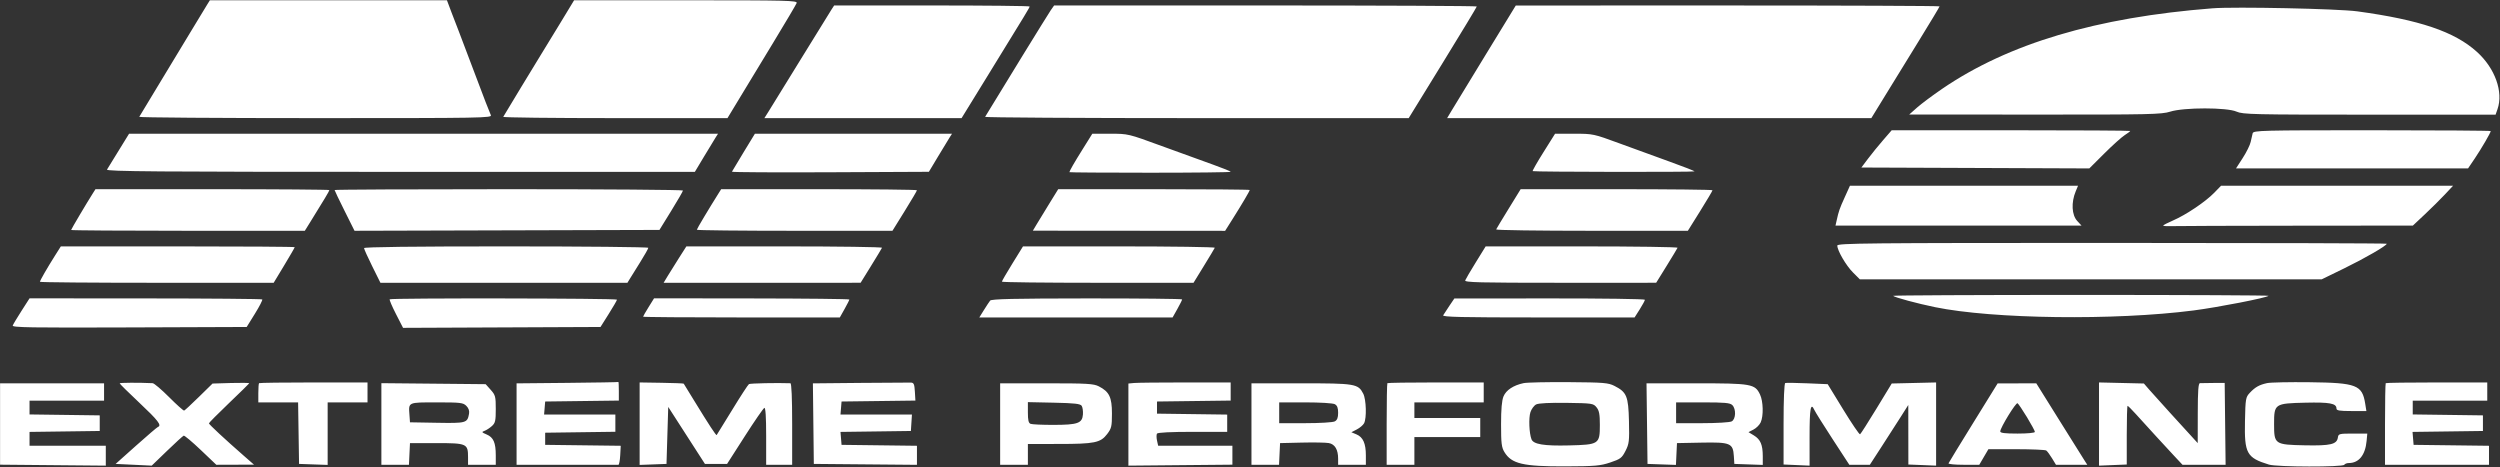 <svg width="2681" height="501" viewBox="0 0 2681 501" fill="none" xmlns="http://www.w3.org/2000/svg">
<rect x="0" y="0" width="2681" height="501" fill="#333333" stroke="none"/>
<path fill-rule="evenodd" clip-rule="evenodd" d="M222.454 4.468C221.017 6.768 212.517 20.779 203.565 35.602C194.612 50.425 178.93 76.354 168.712 93.222C158.497 110.09 149.781 124.519 149.346 125.285C148.91 126.051 233.946 126.679 338.317 126.679C518.463 126.679 527.994 126.514 526.361 123.427C525.413 121.637 517.907 102.191 509.68 80.211C501.454 58.232 493.532 37.321 492.076 33.743C490.621 30.165 487.151 21.173 484.365 13.762L479.3 0.286H352.183H225.065L222.454 4.468ZM601.289 23.985C593.384 37.02 583.799 52.702 579.99 58.836C574.357 67.906 542.699 120.112 539.693 125.285C539.249 126.051 593.169 126.679 659.518 126.679H780.151L792.801 105.769C799.76 94.269 816.195 67.17 829.325 45.553C842.455 23.935 853.711 4.907 854.342 3.268C855.382 0.55 844.847 0.286 735.573 0.286H615.661L601.289 23.985ZM891.817 10.044C890.315 12.344 875.457 36.392 858.801 63.483C842.143 90.574 826.537 115.876 824.119 119.709L819.725 126.679H925.462H1031.2L1057.8 83.464C1102.22 11.316 1104.16 8.113 1104.16 6.968C1104.16 6.36 1056.99 5.862 999.352 5.862H894.548L891.817 10.044ZM1126.84 10.974C1124.25 14.658 1073.32 97.367 1056.45 125.285C1055.99 126.051 1158 126.679 1283.15 126.679H1510.69L1547.2 67.349C1567.28 34.717 1583.71 7.533 1583.71 6.94C1583.71 6.347 1481.72 5.862 1357.07 5.862H1130.43L1126.84 10.974ZM1593.42 58.394C1575.76 87.261 1559.2 114.434 1556.61 118.78L1551.9 126.679H1779.36H2006.82L2021.37 102.981C2029.37 89.947 2045.83 63.195 2057.95 43.533C2070.07 23.872 2079.99 7.351 2079.99 6.823C2079.99 6.295 1977.73 5.872 1852.76 5.885L1625.53 5.907L1593.42 58.394ZM2372.73 8.907C2248.2 18.619 2153.92 46.698 2082.77 95.269C2072.55 102.246 2060.42 111.297 2055.82 115.38L2047.46 122.804L2182.34 122.882C2305.4 122.954 2318.11 122.679 2327.32 119.735C2341.83 115.098 2388.22 115.09 2398.52 119.724C2405.15 122.707 2416.37 122.962 2540.99 122.962H2676.27L2678.31 117.109C2684.78 98.546 2675.71 73.228 2656.29 55.656C2632.32 33.961 2594.88 21.275 2527.94 12.163C2507.44 9.373 2396.58 7.048 2372.73 8.907ZM2019.47 150.27C2014.42 156.088 2007.1 165.081 2003.22 170.251L1996.15 179.653L2118.37 180.131L2240.58 180.61L2256.61 164.638C2265.42 155.854 2275.29 146.982 2278.54 144.925C2281.79 142.867 2284.45 140.848 2284.45 140.438C2284.45 140.027 2226.89 139.69 2156.55 139.69H2028.65L2019.47 150.27ZM2415.75 142.943C2415.25 144.733 2414.3 148.874 2413.64 152.146C2412.98 155.419 2409.17 163.157 2405.17 169.339L2397.91 180.582H2522.33H2646.76L2653.98 169.895C2661.09 159.369 2671.06 142.241 2671.06 140.555C2671.06 140.079 2613.82 139.69 2543.86 139.69C2424.31 139.69 2416.61 139.886 2415.75 142.943ZM127.33 161.397C121.233 171.291 115.575 180.491 114.757 181.842C113.529 183.876 167.805 184.3 429.222 184.3H745.173L754.926 168.036C760.29 159.092 765.879 149.891 767.346 147.59L770.013 143.408H454.214H138.413L127.33 161.397ZM797.466 163.227C790.822 174.123 785.175 183.53 784.92 184.134C784.664 184.737 832.083 185.006 890.295 184.735L996.136 184.24L1005.87 168.006C1011.23 159.077 1016.81 149.891 1018.27 147.59L1020.94 143.408L915.244 143.413L809.548 143.419L797.466 163.227ZM1161.24 159.672C1151.69 174.941 1146.91 183.283 1146.91 184.642C1146.91 184.965 1185.8 185.229 1233.34 185.229C1280.87 185.229 1319.77 184.785 1319.77 184.244C1319.77 183.701 1311.2 180.216 1300.72 176.497C1290.24 172.779 1265.51 163.813 1245.76 156.573C1209.89 143.423 1209.83 143.408 1190.63 143.408H1171.4L1161.24 159.672ZM1655.29 163.103C1648.48 173.934 1643.25 183.121 1643.64 183.517C1644.53 184.409 1816.28 184.683 1817.17 183.792C1817.53 183.439 1805.92 178.874 1791.37 173.649C1776.83 168.424 1752.26 159.482 1736.78 153.778C1708.92 143.521 1708.4 143.408 1688.13 143.408H1667.65L1655.29 163.103ZM1978.21 211.716C1972.67 223.952 1971.88 226.231 1969.53 236.809L1968.39 241.92H2100.31H2232.22L2227.66 237.002C2221.72 230.582 2221 217.171 2225.98 205.21L2228.49 199.17H2106.19H1983.88L1978.21 211.716ZM2374.51 206.746C2365.2 216.337 2344.31 230.403 2330.48 236.383C2324.62 238.916 2319.81 241.409 2319.79 241.92C2319.77 242.431 2324.15 242.692 2329.52 242.496C2334.89 242.303 2395.14 242.093 2463.42 242.032L2587.56 241.92L2600.42 229.846C2607.49 223.205 2617.19 213.586 2621.98 208.471L2630.68 199.17H2506.26H2381.85L2374.51 206.746ZM99.726 207.069C93.083 217.504 76.282 245.855 76.282 246.632C76.282 247.108 132.668 247.496 201.586 247.496H326.89L332.96 237.738C347.129 214.954 353.232 204.753 353.232 203.85C353.232 203.32 296.791 202.887 227.811 202.887H102.389L99.726 207.069ZM358.808 203.781C358.808 204.272 363.616 214.307 369.495 226.082L380.183 247.489L543.688 247.028L707.192 246.567L719.802 226.147C726.736 214.915 732.411 205.088 732.411 204.307C732.411 203.526 648.35 202.887 545.609 202.887C442.869 202.887 358.808 203.288 358.808 203.781ZM770.755 207.069C760.18 223.859 747.281 245.463 747.281 246.385C747.281 246.996 794.483 247.496 852.172 247.496H957.064L970.201 226.324C977.428 214.679 983.339 204.642 983.339 204.019C983.339 203.396 936.099 202.887 878.364 202.887H773.389L770.755 207.069ZM1125.36 218.225C1120.15 226.656 1114.03 236.667 1111.77 240.468L1107.64 247.381L1210.73 247.465L1313.83 247.548L1321.77 234.976C1331.78 219.125 1340.21 204.837 1340.21 203.735C1340.21 203.268 1294 202.889 1237.52 202.891L1134.82 202.893L1125.36 218.225ZM1617.92 223.74C1610.86 235.21 1604.8 245.247 1604.46 246.045C1604.12 246.844 1650.24 247.496 1706.95 247.496H1810.06L1823.28 226.324C1830.54 214.679 1836.49 204.642 1836.49 204.019C1836.49 203.396 1790.2 202.887 1733.62 202.887H1630.75L1617.92 223.74ZM1970.32 263.357C1970.32 268.663 1979.7 284.758 1987.11 292.169L1994.48 299.541L2242.16 299.539L2489.83 299.537L2514 287.754C2536.38 276.84 2559.54 263.427 2559.54 261.379C2559.54 260.9 2426.96 260.507 2264.93 260.507C2001.45 260.507 1970.32 260.809 1970.32 263.357ZM59.066 273.983C50.762 287.106 42.825 300.89 42.825 302.195C42.825 302.78 99.226 303.258 168.16 303.258H293.496L304.777 284.583C310.981 274.314 316.057 265.532 316.057 265.067C316.057 264.604 259.624 264.225 190.651 264.225H65.243L59.066 273.983ZM390.406 266.059C390.406 267.069 394.36 275.851 399.19 285.576L407.973 303.258H540.411H672.846L675.397 299.076C676.8 296.775 681.837 288.682 686.592 281.089C691.346 273.496 695.237 266.597 695.237 265.755C695.237 264.913 626.65 264.225 542.821 264.225C443.813 264.225 390.406 264.868 390.406 266.059ZM728.052 276.771C723.653 283.673 718.164 292.455 715.857 296.288L711.662 303.258L817.295 303.249L922.93 303.239L934.083 285.219C940.216 275.308 945.514 266.531 945.854 265.712C946.196 264.894 899.129 264.225 841.264 264.225H736.054L728.052 276.771ZM1085.74 282.541C1079.51 292.615 1074.42 301.397 1074.42 302.057C1074.42 302.717 1120.66 303.258 1177.18 303.258H1279.94L1291.02 285.23C1297.12 275.314 1302.39 266.531 1302.73 265.714C1303.07 264.894 1256.93 264.225 1200.2 264.225H1097.06L1085.74 282.541ZM1582.76 281.148C1577 290.459 1571.84 299.241 1571.29 300.665C1570.45 302.864 1585.95 303.256 1673.19 303.249L1776.08 303.239L1787.24 285.219C1793.37 275.308 1798.67 266.531 1799.01 265.712C1799.35 264.894 1753.19 264.225 1696.43 264.225H1593.22L1582.76 281.148ZM2030.17 317.258C2031.87 318.957 2055.94 325.457 2075.08 329.39C2137.24 342.152 2267.74 343.825 2352.29 332.944C2378.37 329.587 2430.64 319.386 2432.8 317.234C2433.33 316.704 2342.73 316.269 2231.47 316.269C2120.21 316.269 2029.63 316.713 2030.17 317.258ZM23.148 333.247C18.455 340.568 14.18 347.694 13.647 349.085C12.834 351.202 33.072 351.533 138.61 351.133L264.543 350.655L273.398 336.386C278.267 328.539 281.795 321.659 281.238 321.102C280.68 320.544 224.301 320.053 155.95 320.013L31.68 319.938L23.148 333.247ZM417.91 320.985C417.417 321.477 420.437 328.563 424.621 336.732L432.227 351.583L538.102 351.12L643.979 350.655L652.765 336.715C657.598 329.048 661.603 322.135 661.666 321.355C661.787 319.842 419.421 319.473 417.91 320.985ZM695.54 329.362C692.305 334.564 689.661 339.183 689.661 339.626C689.661 340.07 737.129 340.432 795.143 340.431L900.626 340.429L905.737 331.328C908.549 326.323 910.849 321.762 910.849 321.195C910.849 320.626 863.726 320.104 806.134 320.033L701.419 319.905L695.54 329.362ZM1061.83 322.368C1060.84 323.615 1057.83 328.189 1055.12 332.533L1050.21 340.432L1153.85 340.431L1257.5 340.429L1262.61 331.328C1265.42 326.323 1267.72 321.711 1267.72 321.079C1267.72 320.449 1221.8 319.972 1165.67 320.018C1087.74 320.083 1063.2 320.639 1061.83 322.368ZM1554.33 327.946C1551.41 332.258 1548.41 336.832 1547.67 338.109C1546.59 339.957 1567.49 340.432 1649.62 340.432H1752.93L1758.47 331.704C1761.51 326.905 1764 322.291 1764 321.453C1764 320.615 1718.02 319.97 1661.82 320.018L1559.64 320.105L1554.33 327.946ZM128.326 411.094C128.326 411.622 137.945 421.101 149.701 432.159C169.53 450.809 173.707 456.259 169.387 457.842C168.458 458.183 157.863 467.244 145.845 477.978L123.992 497.495L143.352 498.424L162.712 499.353L179.071 483.554C188.067 474.865 196.136 467.504 197.002 467.199C197.867 466.894 206.09 473.794 215.273 482.534L231.97 498.424L252.175 498.357L272.377 498.29L261.286 488.599C241.177 471.026 224.05 455.106 224.05 453.987C224.05 453.381 233.669 443.685 245.426 432.439C257.182 421.194 267.013 411.575 267.269 411.064C267.528 410.553 258.781 410.4 247.833 410.726L227.926 411.319L213.357 425.595C205.344 433.449 198.199 440.075 197.48 440.32C196.759 440.566 189.506 434.082 181.363 425.915C173.22 417.746 165.274 411.003 163.705 410.928C149.032 410.229 128.326 410.326 128.326 411.094ZM277.799 410.91C277.373 411.335 277.024 416.144 277.024 421.597V431.51H298.357H319.689L320.197 464.502L320.704 497.495L336.038 498.034L351.373 498.574V465.041V431.51H372.748H394.124V420.822V410.135H336.351C304.574 410.135 278.227 410.484 277.799 410.91ZM608.341 410.597L553.974 411.12V454.772V498.424H607.877C637.523 498.424 662.406 498.433 663.174 498.446C663.941 498.457 664.819 493.874 665.124 488.259L665.681 478.05L625.161 477.55L584.643 477.049V470.543V464.038L622.282 463.534L659.921 463.032V453.776V444.521H621.706H583.488L584.066 437.551L584.643 430.581L624.141 430.079L663.638 429.577V419.391C663.638 413.789 663.428 409.4 663.174 409.64C662.919 409.88 638.243 410.311 608.341 410.597ZM685.943 454.357V498.58L700.348 498.037L714.753 497.495L715.683 466.937L716.612 436.382L736.288 466.937L755.965 497.495H767.842H779.721L798.756 467.775C809.227 451.43 818.656 437.768 819.712 437.415C820.979 436.993 821.63 447.235 821.63 467.601V498.424H835.57H849.511V454.744C849.511 426.91 848.836 411.04 847.652 410.995C833.297 410.464 804.567 411.051 803.186 411.906C802.191 412.519 794.121 424.919 785.251 439.46C776.383 454 768.872 466.184 768.561 466.536C767.928 467.253 760.389 455.738 744.415 429.651C738.467 419.939 733.43 411.742 733.222 411.434C733.012 411.125 722.289 410.707 709.391 410.504L685.941 410.135L685.943 454.357ZM922.432 410.629L871.747 411.123L872.247 454.309L872.745 497.495L928.042 497.987L983.339 498.48V488.264V478.05L942.912 477.55L902.484 477.049L901.91 470.117L901.336 463.186L939.084 462.683L976.833 462.179L977.4 453.35L977.967 444.521H939.648H901.33L901.908 437.551L902.484 430.581L942.079 430.079L981.672 429.577L981.112 420.003C980.638 411.911 979.974 410.404 976.833 410.281C974.789 410.2 950.307 410.358 922.432 410.629ZM1216.14 410.716L1210.1 411.3L1210.1 455.326V499.353L1265.86 498.835L1321.63 498.318V488.147V477.978H1281.81H1242L1240.78 472.446C1240.11 469.406 1240.1 466.06 1240.74 465.012C1241.48 463.816 1255.69 463.108 1278.99 463.108H1316.05V453.854V444.597L1278.41 444.095L1240.77 443.592V437.086V430.581L1280.27 430.079L1319.77 429.577V419.856V410.135H1270.98C1244.14 410.135 1219.47 410.397 1216.14 410.716ZM1487.83 410.91C1487.4 411.335 1487.05 431.199 1487.05 455.054V498.424H1501.92H1516.79V483.554V468.684H1552.11H1587.42V458.461V448.238H1552.11H1516.79V439.874V431.51H1553.97H1591.14L1591.14 420.822V410.135H1539.88C1511.68 410.135 1488.26 410.484 1487.83 410.91ZM1633.89 410.871C1622.95 413.205 1615.19 418.322 1612.37 425.068C1610.55 429.417 1609.73 438.807 1609.74 455.149C1609.74 475.394 1610.28 479.783 1613.35 484.829C1621.02 497.405 1633.23 500.271 1678.5 500.126C1710.6 500.024 1716.13 499.548 1726.83 495.965C1737.79 492.292 1739.3 491.147 1743.18 483.554C1747.09 475.907 1747.41 473.168 1746.9 451.619C1746.27 424.83 1744.5 420.532 1731.35 413.852C1724.75 410.495 1719.98 410.103 1682.22 409.809C1659.22 409.631 1637.47 410.109 1633.89 410.871ZM1914.52 410.754C1913.4 411.135 1912.7 428.144 1912.7 454.751V498.13L1926.64 498.742L1940.59 499.353L1940.58 468.329C1940.58 437.937 1941.8 431.062 1945.7 439.603C1946.76 441.947 1955.64 456.138 1965.43 471.143L1983.22 498.424H1994.23H2005.23L2018.18 478.443C2025.31 467.452 2034.58 453.025 2038.79 446.38L2046.45 434.298L2046.49 466.22L2046.53 498.141L2061.4 498.747L2076.28 499.353L2076.28 454.744V410.135L2052.49 410.698L2028.71 411.261L2012.38 438.095C2003.4 452.855 1995.45 465.298 1994.73 465.744C1994.01 466.192 1985.9 454.279 1976.72 439.276L1960.03 411.993L1938.19 411.064C1926.17 410.553 1915.52 410.413 1914.52 410.754ZM2250.98 454.744L2250.98 499.353L2265.85 498.747L2280.73 498.141V466.684C2280.73 449.383 2281.13 435.227 2281.62 435.227C2282.11 435.227 2286.08 439.175 2290.45 444.001C2304.68 459.729 2322.07 478.705 2331.38 488.666L2340.5 498.424H2363.62H2386.74L2386.24 454.538L2385.75 410.653L2373.66 410.69C2367.02 410.711 2360.54 410.804 2359.26 410.895C2357.5 411.023 2356.92 418.835 2356.89 443.127L2356.83 475.19L2350.05 467.755C2346.32 463.666 2336.01 452.374 2327.15 442.662C2318.28 432.95 2308.35 421.913 2305.07 418.136L2299.11 411.268L2275.05 410.701L2250.98 410.135V454.744ZM2431.28 410.832C2422.88 412.644 2418.43 415.142 2412.7 421.261C2408.27 425.982 2408.02 427.45 2407.51 451.634C2406.78 486.292 2409.32 490.885 2433.27 498.244C2441.78 500.855 2512.4 501.013 2514 498.424C2514.63 497.402 2516.81 496.565 2518.85 496.565C2529.68 496.565 2536.54 488.052 2537.95 472.866L2538.69 464.967H2523.22C2508.65 464.967 2507.72 465.207 2507.16 469.103C2506.09 476.519 2499.44 478.114 2471.9 477.56C2439.34 476.904 2438.72 476.476 2438.72 454.744C2438.72 433.004 2439.3 432.608 2472.23 431.837C2498.38 431.224 2505.63 432.579 2505.63 438.081C2505.63 440.261 2508.82 440.804 2521.67 440.804H2537.71L2536.45 432.904C2533.24 412.817 2527.27 410.512 2476.82 409.902C2455.35 409.644 2434.86 410.062 2431.28 410.832ZM2558.45 410.91C2558.03 411.335 2557.68 431.199 2557.68 455.054V498.424H2613.44H2669.2V488.238V478.05L2628.77 477.55L2588.35 477.049L2587.77 470.117L2587.2 463.186L2624.95 462.683L2662.7 462.179V453.815V445.45L2625.06 444.947L2587.42 444.445V437.047V429.651H2627.38H2667.34V419.893V410.135H2613.28C2583.55 410.135 2558.88 410.484 2558.45 410.91ZM0.074 454.692V498.318L56.767 498.837L113.458 499.353V488.666L113.456 477.978H72.564H31.672V470.582V463.184L69.312 462.683L106.951 462.179V453.815V445.45L69.312 444.947L31.672 444.445V437.047V429.651H71.635H111.598V420.358V411.064H55.836H0.074V454.692ZM408.993 454.666V498.424H423.774H438.556L439.108 486.807L439.662 475.19H468.16C500.695 475.19 501.929 475.748 501.929 490.415V498.424H516.799H531.669V488.322C531.669 474.725 529.188 469.028 521.926 465.952C516.504 463.655 516.258 463.246 519.587 462.041C521.632 461.302 525.186 459.002 527.487 456.932C531.145 453.638 531.669 451.35 531.669 438.649C531.669 425.239 531.256 423.672 526.247 418.064L520.827 411.993L464.909 411.451L408.993 410.908V454.666ZM1072.56 454.744V498.424H1087.43H1102.3V487.272V476.119L1135.29 476.108C1173.87 476.097 1180.2 474.805 1187.3 465.499C1191.96 459.385 1192.45 457.307 1192.45 443.408C1192.45 425.965 1189.57 420.032 1178.37 414.32C1172.78 411.465 1165.94 411.07 1122.28 411.068L1072.56 411.064V454.744ZM1342.07 454.744V498.424H1356.85H1371.64L1372.19 486.807L1372.74 475.19L1395.98 474.636C1408.75 474.331 1421.8 474.554 1424.97 475.13C1431.57 476.335 1435.01 482.114 1435.01 492.006V498.424H1449.88H1464.75V488.288C1464.75 475.556 1461.72 468.796 1454.71 465.846L1449.23 463.541L1455.07 460.517C1458.29 458.854 1461.78 455.885 1462.83 453.917C1465.73 448.506 1465.16 428.4 1461.93 422.155C1456.45 411.564 1453.44 411.064 1395.14 411.064H1342.07V454.744ZM1766.26 454.279L1766.79 497.495L1782.03 498.034L1797.28 498.571L1797.83 486.881L1798.39 475.19L1824.61 474.675C1855.67 474.067 1858.5 475.242 1859.38 489.13L1859.91 497.495L1875.15 498.034L1890.4 498.574V489.327C1890.4 477.01 1887.96 471.27 1880.93 466.989L1875.08 463.435L1880.52 460.623C1883.51 459.077 1886.95 455.618 1888.17 452.937C1891.31 446.066 1890.93 430.415 1887.46 423.105C1882.05 411.703 1878.42 411.064 1818.95 411.064H1765.72L1766.26 454.279ZM2116.23 453.248C2101.92 476.378 2089.93 496.006 2089.59 496.865C2089.25 497.721 2096.53 498.424 2105.78 498.424H2122.58L2127.48 490.06L2132.38 481.695L2162.41 481.723C2178.93 481.74 2193.32 482.366 2194.4 483.117C2195.47 483.868 2198.26 487.621 2200.59 491.454L2204.82 498.424H2221.61H2238.4L2235.71 494.242C2234.22 491.941 2221.91 472.287 2208.36 450.562L2183.71 411.064L2162.98 411.127L2142.25 411.19L2116.23 453.248ZM500.102 435.259C502.595 437.751 503.56 440.607 502.983 443.783C501.201 453.616 500.017 453.947 468.671 453.396L439.662 452.885L439.08 444.774C438.101 431.129 437.261 431.51 468.415 431.51C493.952 431.51 496.675 431.831 500.102 435.259ZM1160.01 435.227C1161 436.761 1161.6 440.924 1161.33 444.478C1160.63 453.887 1155.76 455.614 1129.87 455.645C1117.94 455.66 1106.85 455.166 1105.24 454.545C1103.01 453.69 1102.3 450.725 1102.3 442.33V431.242L1130.25 431.841C1152.58 432.318 1158.56 433.001 1160.01 435.227ZM1431.41 433.434C1434.03 434.835 1435.01 437.343 1435.01 442.662C1435.01 447.982 1434.03 450.489 1431.41 451.891C1429.39 452.973 1415.56 453.815 1399.82 453.815H1371.81V442.662V431.51H1399.82C1415.56 431.51 1429.39 432.352 1431.41 433.434ZM1712.13 436.828C1714.94 440.3 1715.68 444.214 1715.68 455.592C1715.68 476.318 1714.83 476.879 1682.49 477.668C1655.71 478.32 1644.43 476.463 1642.36 471.062C1639.86 464.556 1639.22 448.118 1641.23 442.038C1642.37 438.575 1645.16 434.817 1647.43 433.685C1650.02 432.389 1662.11 431.778 1680.06 432.032C1707.55 432.424 1708.71 432.597 1712.13 436.828ZM1857.74 434.43C1861.96 438.655 1861.54 449.493 1857.06 451.891C1855.04 452.973 1841.21 453.815 1825.46 453.815H1797.46V442.662V431.51H1826.14C1849.73 431.51 1855.33 432.029 1857.74 434.43ZM2173.73 447.413C2178.4 455.095 2182.22 462.188 2182.22 463.173C2182.22 464.207 2174.32 464.967 2163.63 464.967C2149.98 464.967 2145.05 464.35 2145.07 462.644C2145.13 458.645 2161.87 431.352 2163.61 432.424C2164.51 432.986 2169.07 439.731 2173.73 447.413Z" fill="white"/>
</svg>
